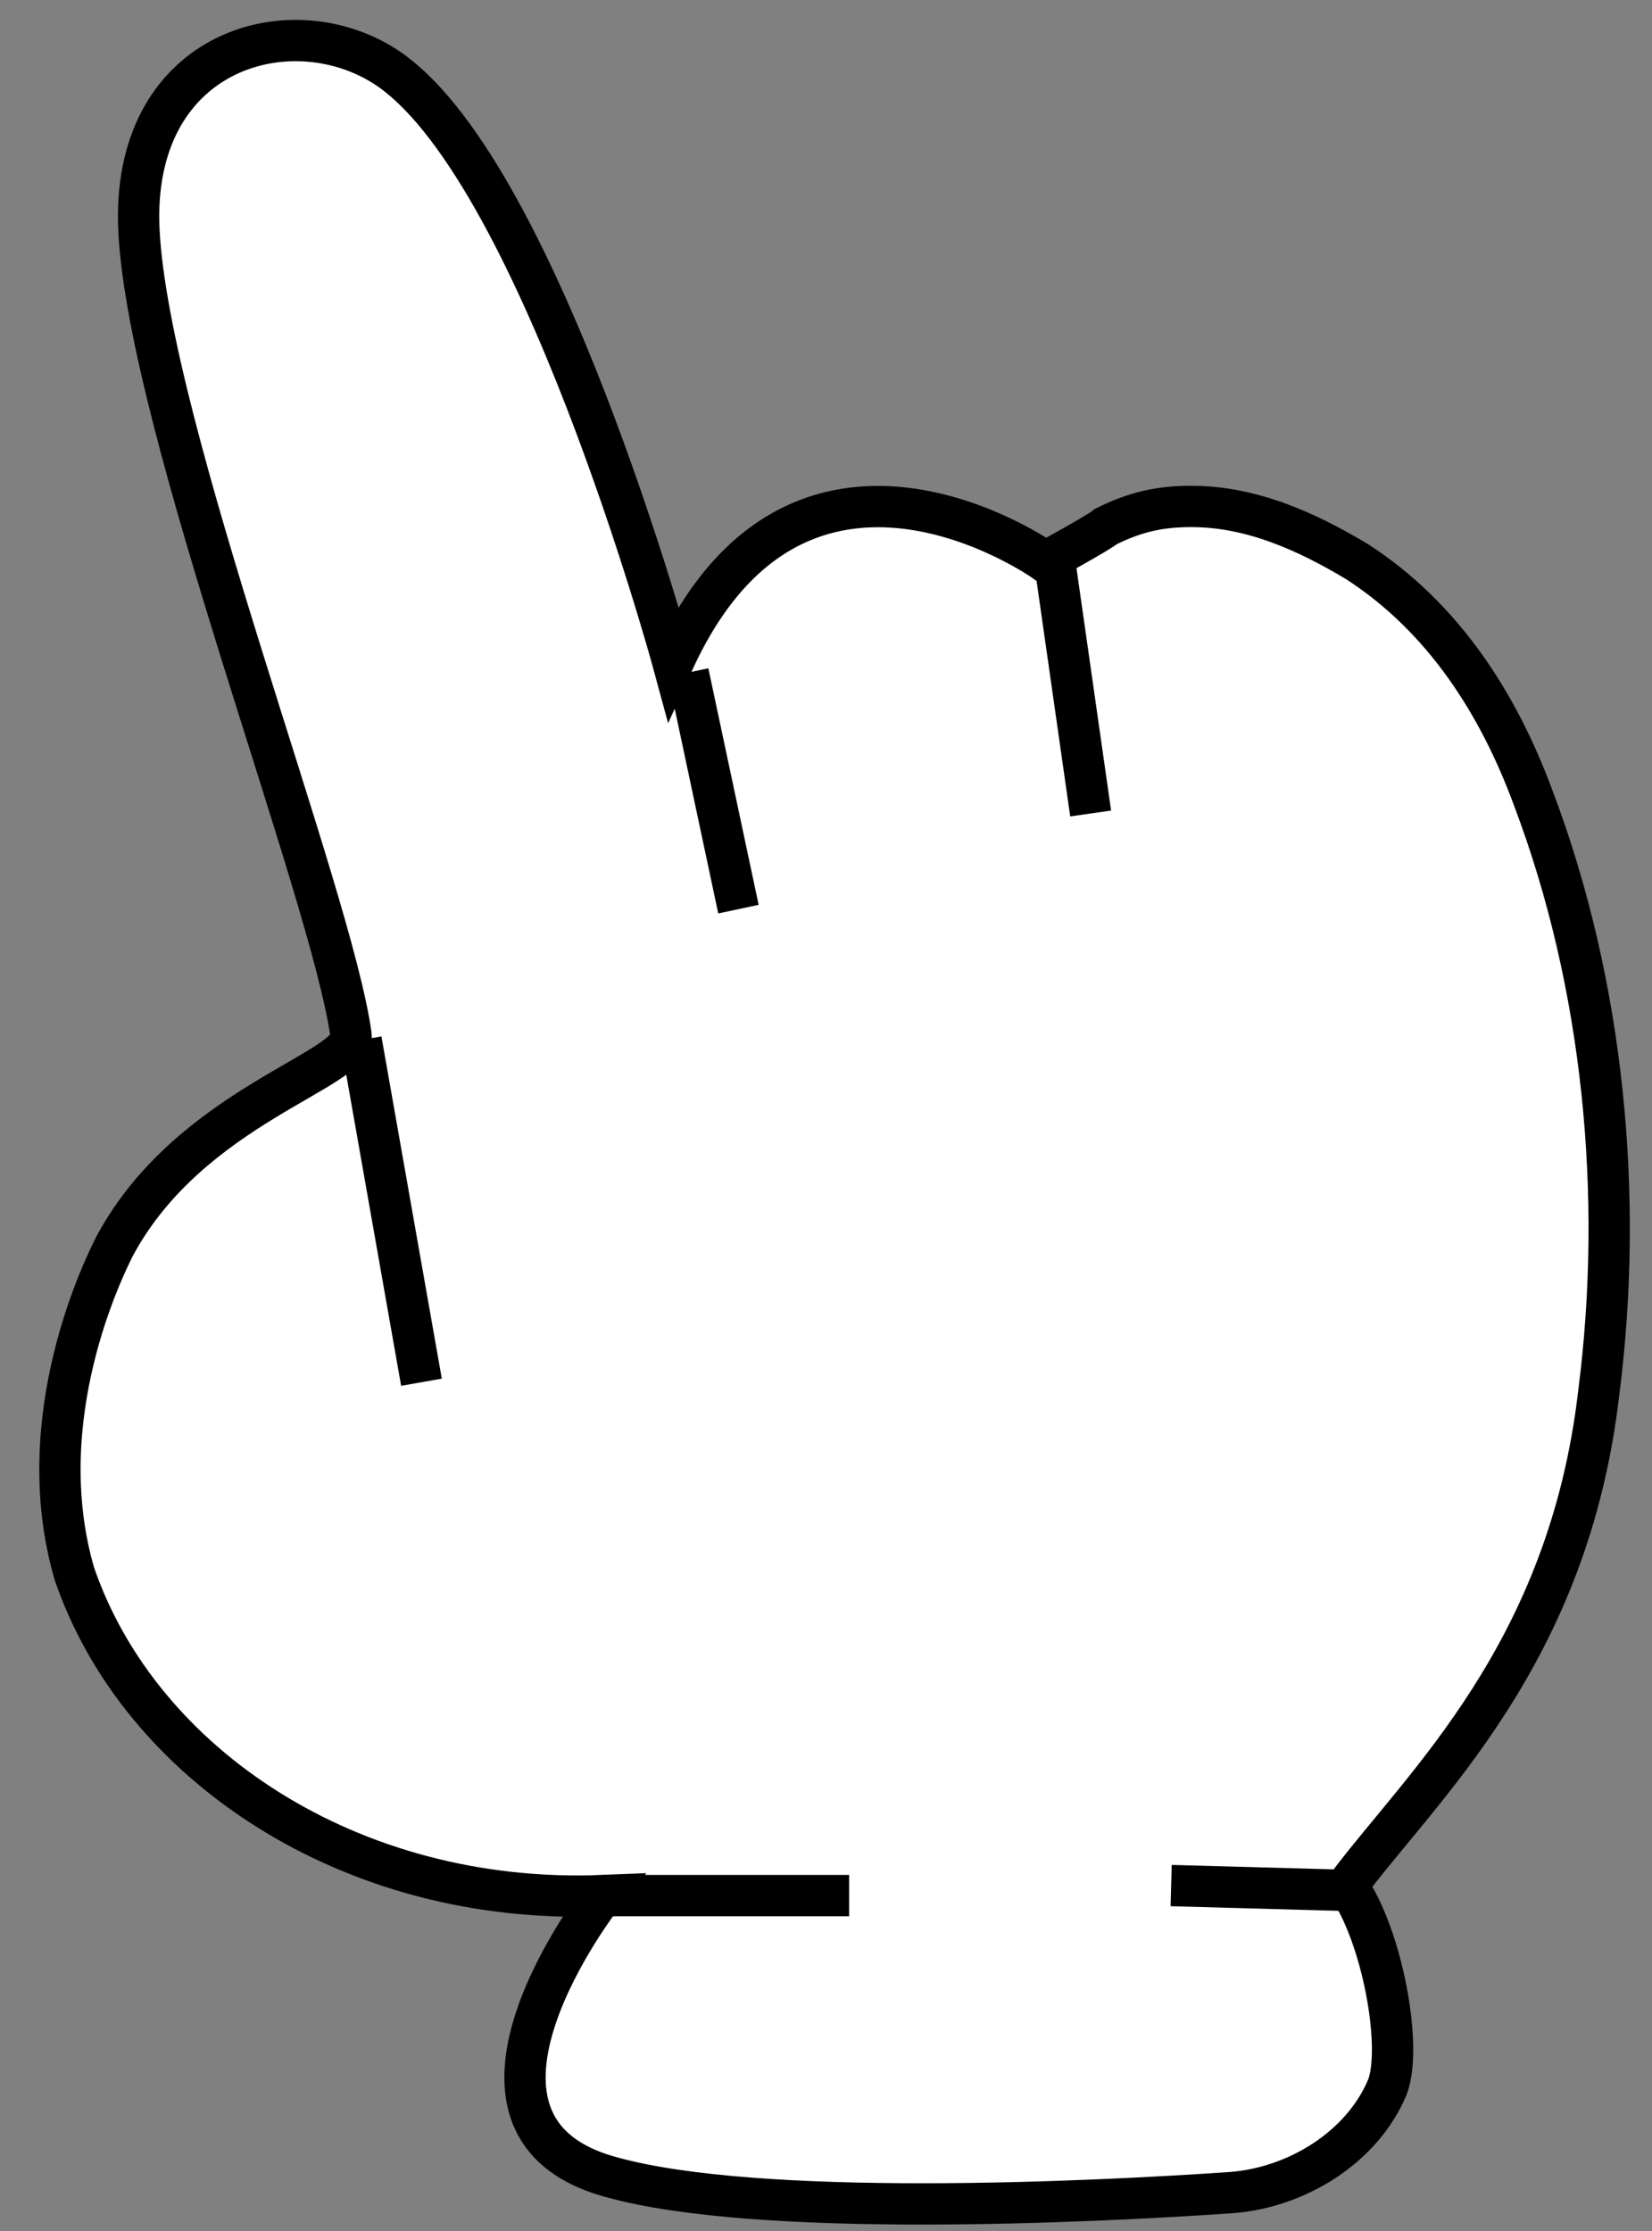 <svg width="40" height="54" viewBox="0 0 40 54" fill="none" xmlns="http://www.w3.org/2000/svg">
<rect x="0" y="0" width="40" height="54" fill="#808080" stroke="none"/>
<path d="M14.591 45.882C14.591 45.882 10.205 51.486 14.834 52.705C18.367 53.679 26.286 53.314 29.819 53.07C31.402 52.948 32.986 51.974 33.595 50.512C33.961 49.537 33.474 46.857 32.621 45.639C34.448 43.202 37.981 40.035 38.712 33.7C39.321 28.948 38.834 23.832 37.128 19.324C36.276 17.01 34.935 14.939 32.864 13.598C31.646 12.867 30.306 12.258 28.844 12.258C28.113 12.258 27.504 12.38 26.773 12.746C26.651 12.867 25.311 13.598 25.311 13.598C25.311 13.598 19.342 9.335 16.296 16.035C16.296 16.035 12.993 3.89 9.279 1.581C6.934 0.123 3.135 1.271 3.366 5.612C3.623 10.417 8.026 21.625 8.499 25.05C8.621 25.903 4.601 26.756 2.773 30.167C2.53 30.654 0.702 34.309 1.799 38.086C3.383 42.715 8.499 46.126 14.591 45.882Z" fill="white" stroke="black" stroke-miterlimit="10"/>
<path d="M16.662 16.279L17.88 22.005" stroke="black" stroke-miterlimit="10"/>
<path d="M25.555 13.72L26.408 19.69" stroke="black" stroke-miterlimit="10"/>
<path d="M8.743 25.172L10.205 33.456" stroke="black" stroke-miterlimit="10"/>
<path d="M14.591 45.882L20.56 45.882" stroke="black" stroke-miterlimit="10"/>
<path d="M28.357 45.639L32.743 45.76" stroke="black" stroke-miterlimit="10"/>
</svg>
